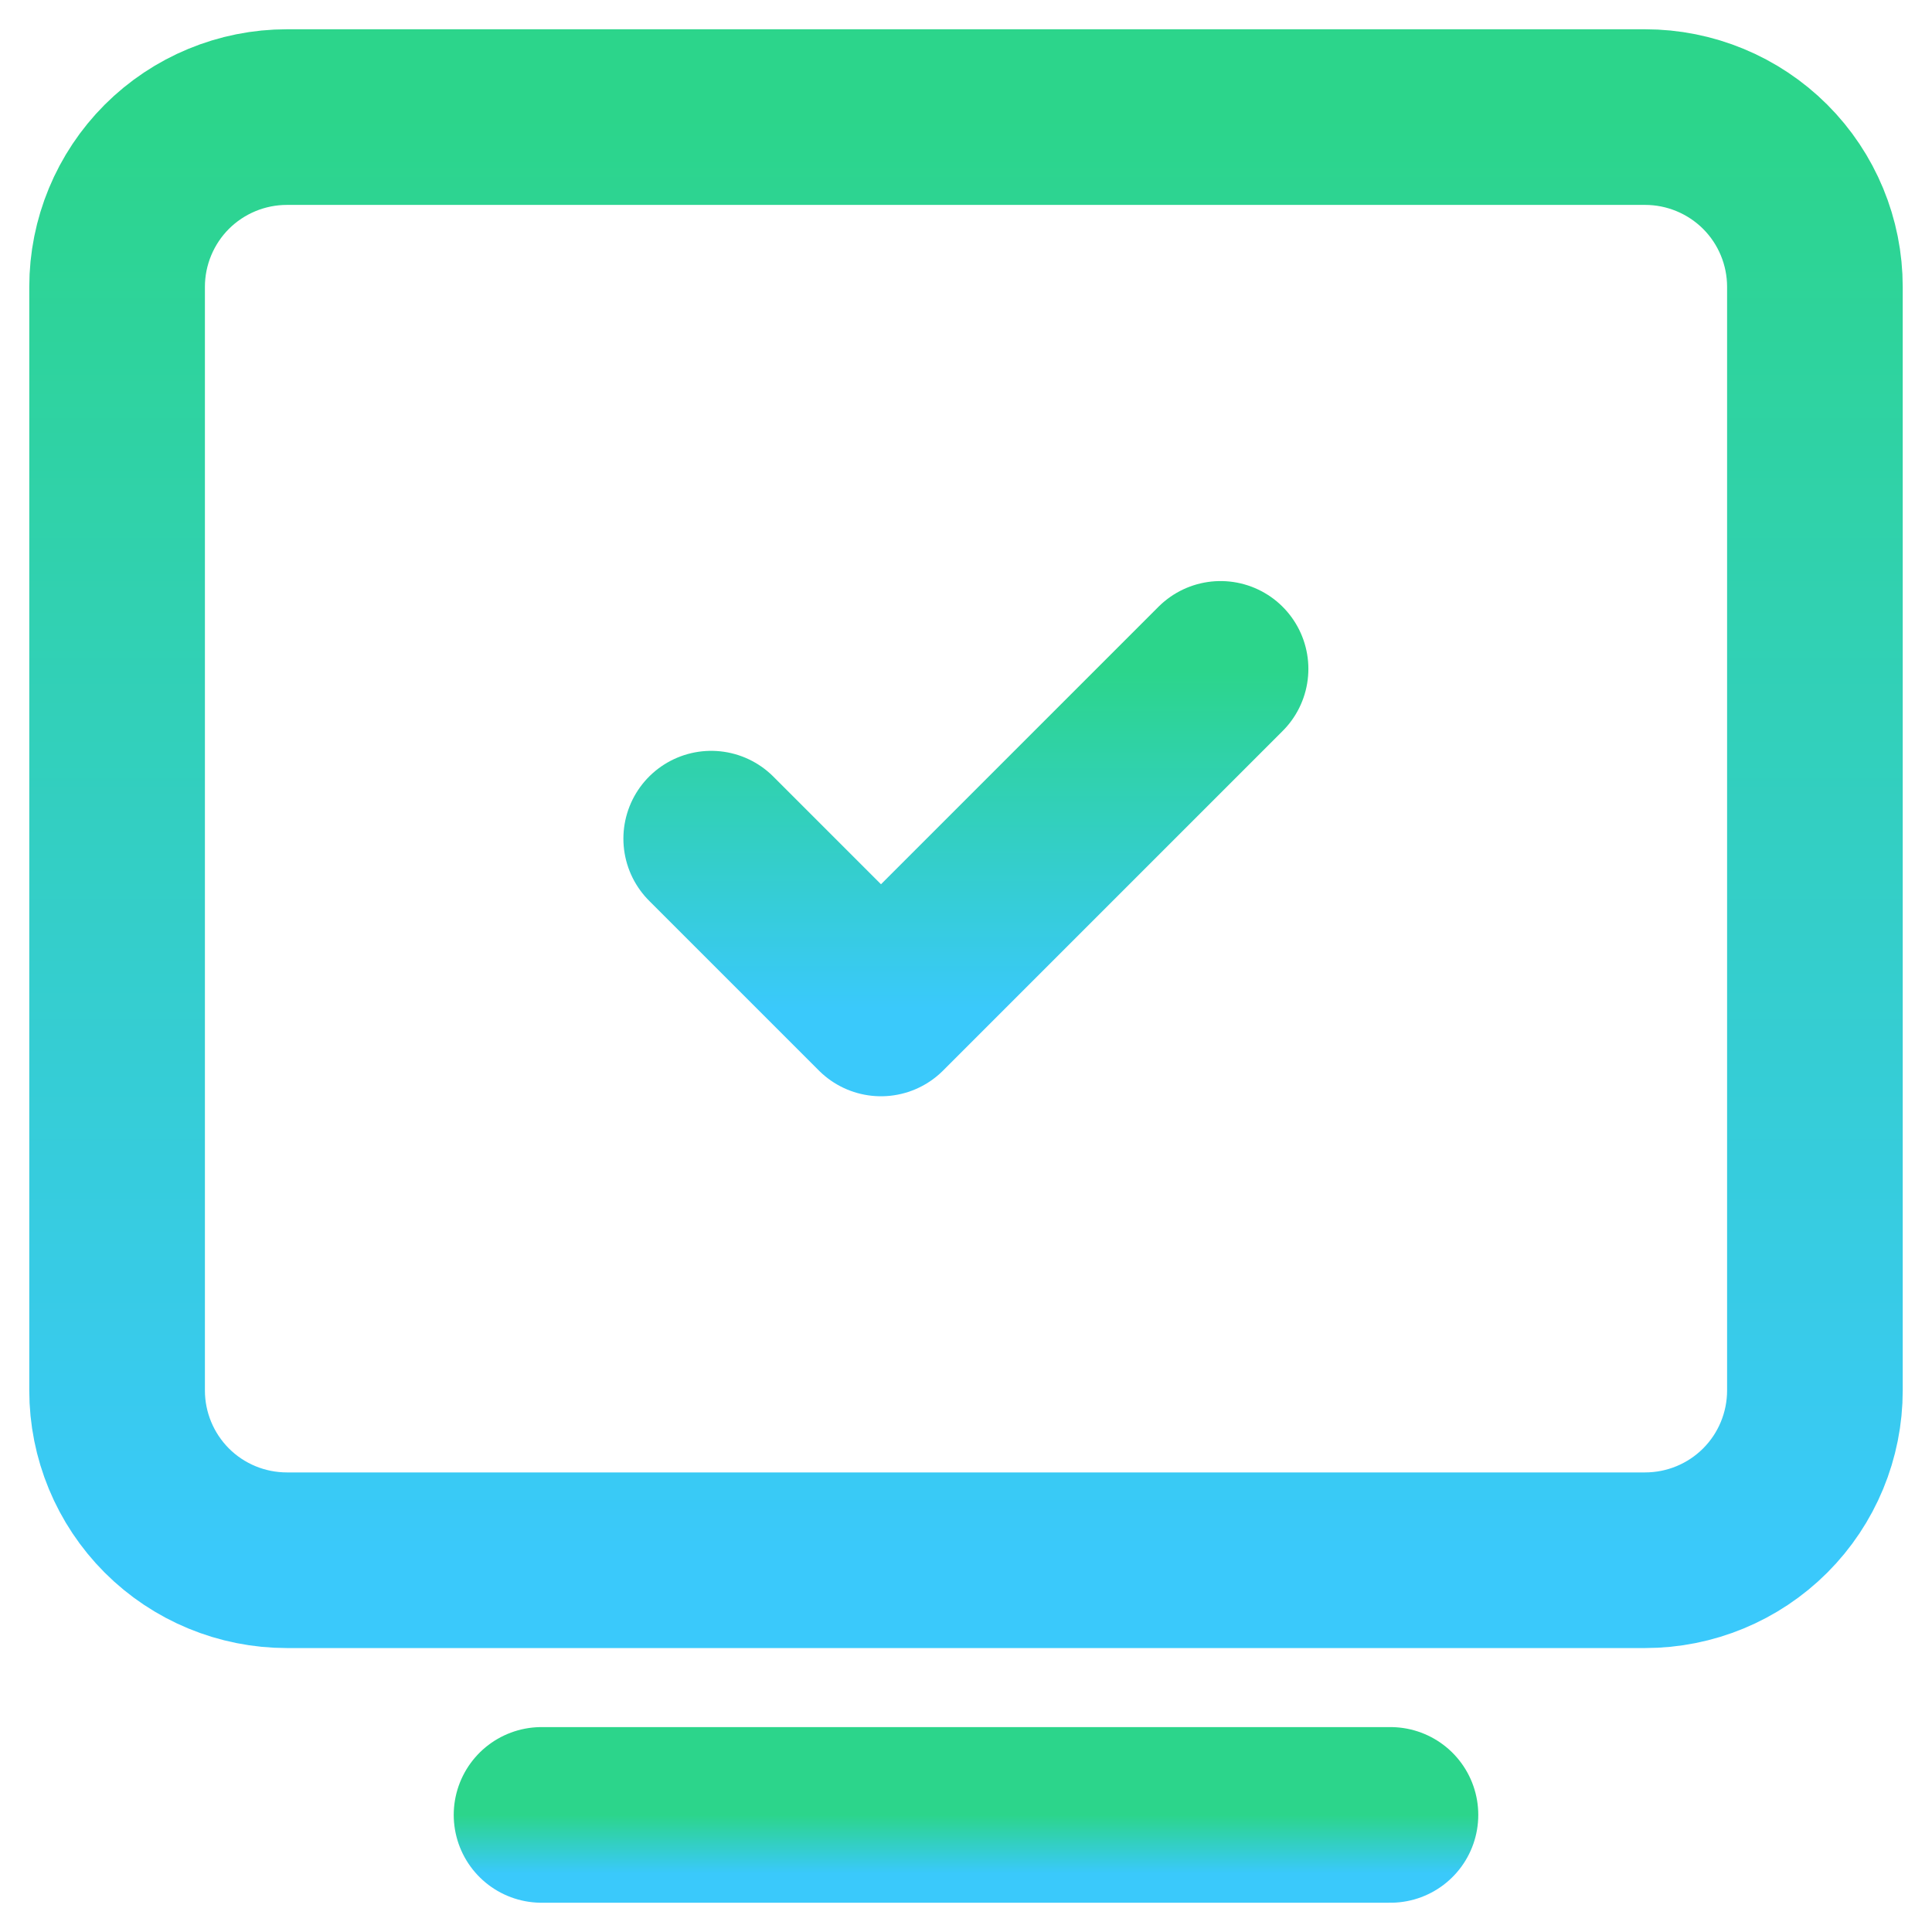 <svg width="33" height="33" viewBox="0 0 33 33" fill="none" xmlns="http://www.w3.org/2000/svg">
<path d="M9.25 31H23.75" stroke="url(#paint0_linear_919_1033)" stroke-width="3" stroke-linecap="round" stroke-linejoin="round"/>
<path d="M2 23.75V4.9C2 4.131 2.306 3.393 2.849 2.849C3.393 2.306 4.131 2 4.9 2H28.1C28.869 2 29.607 2.306 30.151 2.849C30.695 3.393 31 4.131 31 4.9V23.75C31 24.519 30.695 25.257 30.151 25.801C29.607 26.345 28.869 26.65 28.1 26.65H4.9C4.131 26.65 3.393 26.345 2.849 25.801C2.306 25.257 2 24.519 2 23.75Z" stroke="url(#paint1_linear_919_1033)" stroke-width="3"/>
<path d="M12.148 14.325L15.048 17.225L20.848 11.425" stroke="url(#paint2_linear_919_1033)" stroke-width="3" stroke-linecap="round" stroke-linejoin="round"/>
<defs>
<linearGradient id="paint0_linear_919_1033" x1="16.5" y1="31" x2="16.5" y2="32" gradientUnits="userSpaceOnUse">
<stop stop-color="#2CD58B"/>
<stop offset="1" stop-color="#3AC9FB"/>
</linearGradient>
<linearGradient id="paint1_linear_919_1033" x1="16.5" y1="2" x2="16.5" y2="26.65" gradientUnits="userSpaceOnUse">
<stop stop-color="#2CD58B"/>
<stop offset="1" stop-color="#3AC9FB"/>
</linearGradient>
<linearGradient id="paint2_linear_919_1033" x1="16.498" y1="11.425" x2="16.498" y2="17.225" gradientUnits="userSpaceOnUse">
<stop stop-color="#2CD58B"/>
<stop offset="1" stop-color="#3AC9FB"/>
</linearGradient>
</defs>
</svg>
